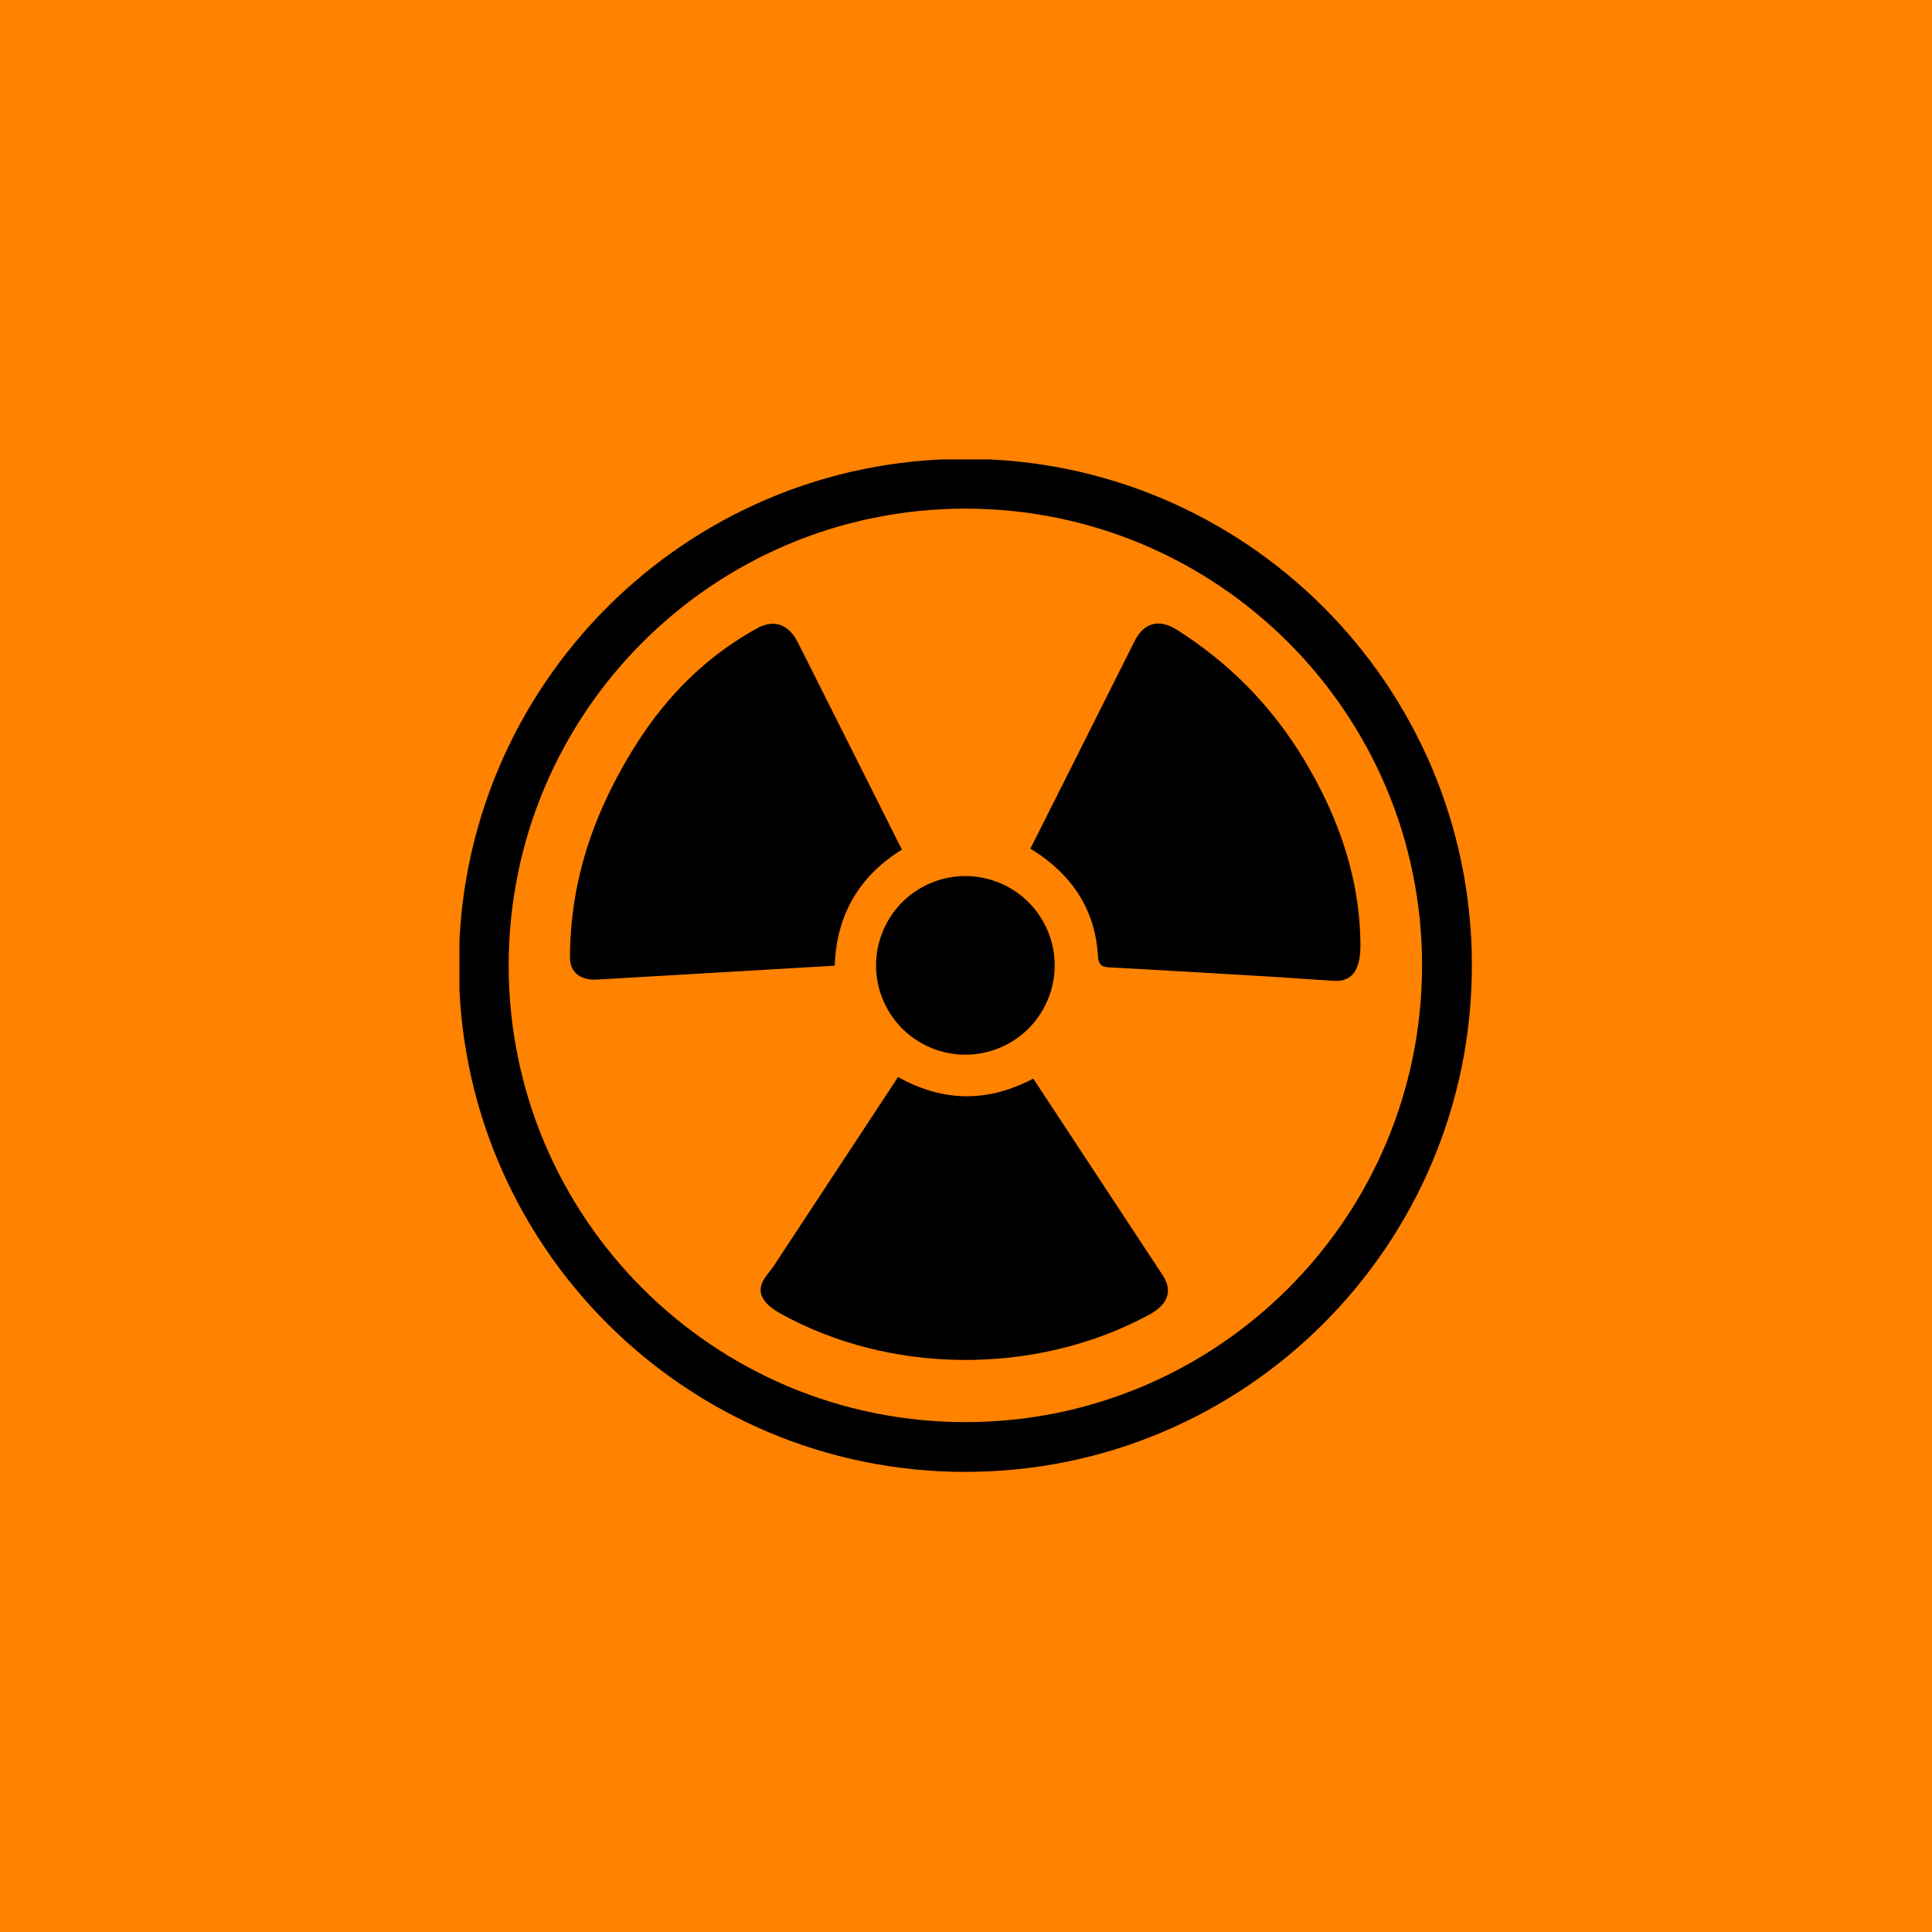 <svg xmlns="http://www.w3.org/2000/svg" xmlns:xlink="http://www.w3.org/1999/xlink" width="1080" zoomAndPan="magnify" viewBox="0 0 810 810" height="1080" preserveAspectRatio="xMidYMid meet" version="1.0"><defs><clipPath id="6f65f042e2"><path d="M 192.609 192.609 L 617.109 192.609 L 617.109 617.109 L 192.609 617.109 Z M 192.609 192.609 " clip-rule="nonzero"/></clipPath></defs><rect x="-81" width="972" fill="#ffffff" y="-81" height="972" fill-opacity="1"/><rect x="-81" width="972" fill="#ff8200" y="-81" height="972" fill-opacity="1"/><g clip-path="url(#6f65f042e2)"><path fill="#000000" d="M 404.738 596.227 C 298.992 596.227 213.266 510.48 213.266 404.738 C 213.266 298.992 298.992 213.246 404.738 213.246 C 510.48 213.246 596.207 298.992 596.207 404.738 C 596.207 510.48 510.48 596.227 404.738 596.227 Z M 404.738 192.379 C 287.461 192.379 192.379 287.461 192.379 404.738 C 192.379 522.016 287.461 617.094 404.738 617.094 C 522.016 617.094 617.094 522.016 617.094 404.738 C 617.094 287.461 522.016 192.379 404.738 192.379 " fill-opacity="1" fill-rule="nonzero"/></g><path fill="#000000" d="M 378.125 356.188 C 363.527 327.137 349.031 298.246 334.477 269.273 C 332.438 265.242 327.238 257.945 317.156 263.551 C 289.414 278.992 270.746 301.754 256.391 330.324 C 245.121 352.781 238.973 376.43 238.973 401.492 C 238.973 409.859 246.473 410.926 250.16 410.703 C 283.59 408.75 316.695 406.812 349.961 404.859 C 350.746 383.406 360.223 367.359 378.125 356.188 " fill-opacity="1" fill-rule="nonzero"/><path fill="#000000" d="M 433.203 452.215 C 414.051 462.277 395.441 462.094 376.512 451.551 C 358.973 478.203 341.57 504.637 324.215 531.027 C 321.43 535.258 312.199 542.355 327.438 550.824 C 372.863 576.004 433.668 577.035 481.469 551.387 C 493.203 545.098 489.516 537.781 487.438 534.613 C 469.395 507.176 451.309 479.734 433.203 452.215 " fill-opacity="1" fill-rule="nonzero"/><path fill="#000000" d="M 546.609 318.285 C 533.062 295.887 515.359 277.922 493.484 264.094 C 482.617 257.199 477.398 265.445 475.906 268.367 C 460.766 298.508 446.996 325.949 432.016 355.785 C 433.004 356.449 433.566 356.836 434.152 357.195 C 434.715 357.582 435.32 357.922 435.887 358.324 C 450.723 368.648 459.293 382.699 460.34 400.848 C 460.582 404.879 462.176 405.422 465.562 405.605 C 487.883 406.773 510.219 408.164 532.539 409.453 C 542.074 410.02 548.586 410.605 558.426 411.148 C 561.387 411.328 570.359 412.336 570.359 396.691 C 570.34 368.566 561.266 342.559 546.609 318.285 " fill-opacity="1" fill-rule="nonzero"/><path fill="#000000" d="M 390.078 439.191 C 409.133 447.277 431.109 438.426 439.191 419.375 C 447.277 400.34 438.406 378.367 419.375 370.281 C 400.34 362.195 378.367 371.047 370.281 390.102 C 362.195 409.133 371.047 431.109 390.078 439.191 " fill-opacity="1" fill-rule="nonzero"/></svg>